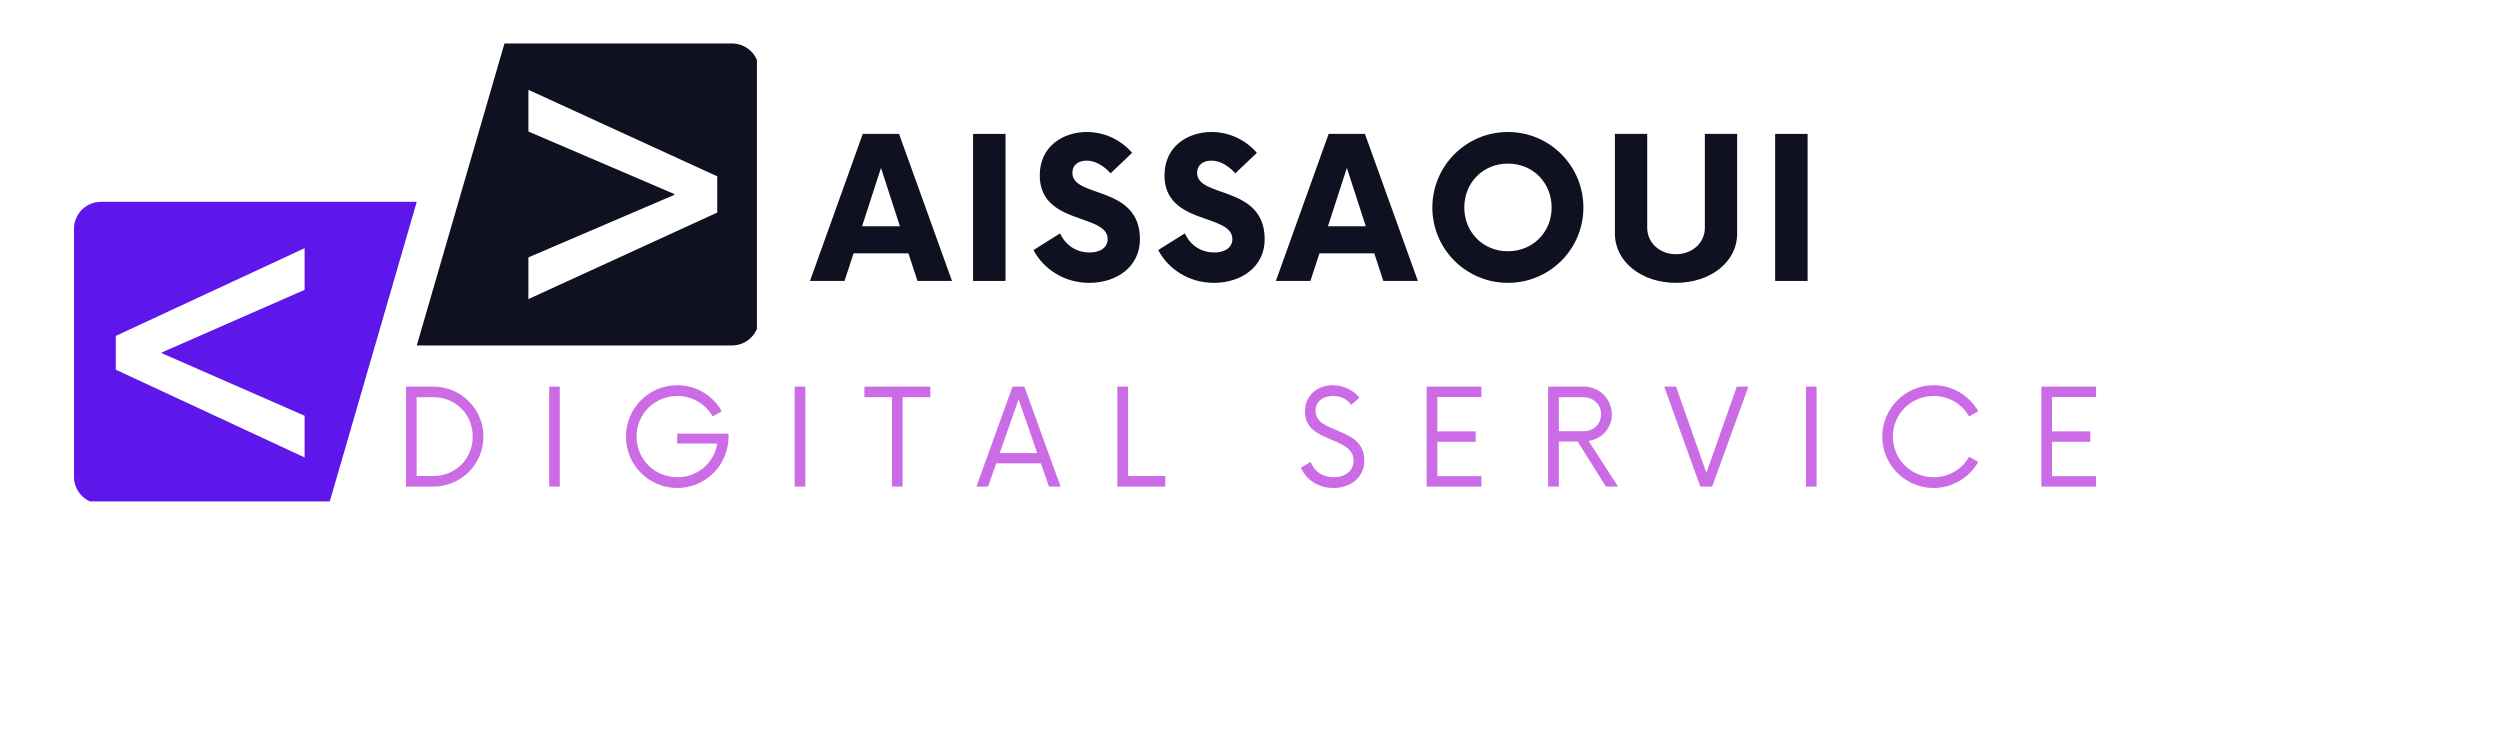 <svg xmlns="http://www.w3.org/2000/svg" xmlns:xlink="http://www.w3.org/1999/xlink" width="300" zoomAndPan="magnify" viewBox="0 0 224.88 66" height="88" preserveAspectRatio="xMidYMid meet" version="1.0"><defs><g/><clipPath id="897baabbc3"><path d="M 6.598 18 L 38 18 L 38 45.125 L 6.598 45.125 Z M 6.598 18 " clip-rule="nonzero"/></clipPath><clipPath id="4509904c9c"><path d="M 37 3.898 L 68.062 3.898 L 68.062 32 L 37 32 Z M 37 3.898 " clip-rule="nonzero"/></clipPath></defs><g clip-path="url(#897baabbc3)"><path fill="#5e17eb" d="M 27.355 37.418 L 27.355 41.172 L 10.363 33.273 L 10.363 30.23 L 27.355 22.336 L 27.355 26.086 L 14.504 31.719 L 14.504 31.789 Z M 37.449 18.164 L 9.027 18.164 C 7.688 18.164 6.598 19.25 6.598 20.594 L 6.598 42.91 C 6.598 44.254 7.688 45.34 9.027 45.34 L 29.559 45.34 L 37.449 18.164 " fill-opacity="1" fill-rule="nonzero"/></g><g clip-path="url(#4509904c9c)"><path fill="#0f1120" d="M 64.492 19.129 L 47.496 26.918 L 47.496 23.164 L 60.633 17.535 L 60.633 17.465 L 47.496 11.836 L 47.496 8.082 L 64.492 15.871 Z M 45.34 3.914 L 37.449 31.09 L 65.824 31.09 C 67.168 31.09 68.254 30 68.254 28.66 L 68.254 6.34 C 68.254 5 67.168 3.914 65.824 3.914 L 45.34 3.914 " fill-opacity="1" fill-rule="nonzero"/></g><g fill="#0f1120" fill-opacity="1"><g transform="translate(73.12, 25.285)"><g><path d="M 9.391 0 L 12.5 0 L 7.734 -13.234 L 4.469 -13.234 L -0.281 0 L 2.828 0 L 3.641 -2.484 L 8.578 -2.484 Z M 4.406 -4.922 L 6.109 -10.172 L 7.812 -4.922 Z M 4.406 -4.922 "/></g></g></g><g fill="#0f1120" fill-opacity="1"><g transform="translate(86.11, 25.285)"><g><path d="M 1.406 0 L 4.328 0 L 4.328 -13.234 L 1.406 -13.234 Z M 1.406 0 "/></g></g></g><g fill="#0f1120" fill-opacity="1"><g transform="translate(92.597, 25.285)"><g><path d="M 5.375 0.172 C 7.844 0.172 9.938 -1.281 9.938 -3.75 C 9.938 -8.641 3.859 -7.438 3.859 -9.719 C 3.859 -10.469 4.438 -10.828 5.141 -10.828 C 5.891 -10.828 6.641 -10.406 7.297 -9.688 L 9.234 -11.531 C 8.266 -12.656 6.797 -13.406 5.156 -13.406 C 3.062 -13.406 0.922 -12.156 0.922 -9.5 C 0.922 -5 7.031 -6.094 7.031 -3.766 C 7.031 -3.047 6.422 -2.562 5.406 -2.562 C 4.188 -2.562 3.234 -3.234 2.75 -4.281 L 0.359 -2.781 C 1.219 -1.125 3.062 0.172 5.375 0.172 Z M 5.375 0.172 "/></g></g></g><g fill="#0f1120" fill-opacity="1"><g transform="translate(103.823, 25.285)"><g><path d="M 5.375 0.172 C 7.844 0.172 9.938 -1.281 9.938 -3.75 C 9.938 -8.641 3.859 -7.438 3.859 -9.719 C 3.859 -10.469 4.438 -10.828 5.141 -10.828 C 5.891 -10.828 6.641 -10.406 7.297 -9.688 L 9.234 -11.531 C 8.266 -12.656 6.797 -13.406 5.156 -13.406 C 3.062 -13.406 0.922 -12.156 0.922 -9.5 C 0.922 -5 7.031 -6.094 7.031 -3.766 C 7.031 -3.047 6.422 -2.562 5.406 -2.562 C 4.188 -2.562 3.234 -3.234 2.75 -4.281 L 0.359 -2.781 C 1.219 -1.125 3.062 0.172 5.375 0.172 Z M 5.375 0.172 "/></g></g></g><g fill="#0f1120" fill-opacity="1"><g transform="translate(115.049, 25.285)"><g><path d="M 9.391 0 L 12.5 0 L 7.734 -13.234 L 4.469 -13.234 L -0.281 0 L 2.828 0 L 3.641 -2.484 L 8.578 -2.484 Z M 4.406 -4.922 L 6.109 -10.172 L 7.812 -4.922 Z M 4.406 -4.922 "/></g></g></g><g fill="#0f1120" fill-opacity="1"><g transform="translate(128.039, 25.285)"><g><path d="M 7.609 0.172 C 11.375 0.172 14.406 -2.859 14.406 -6.609 C 14.406 -10.359 11.375 -13.406 7.609 -13.406 C 3.859 -13.406 0.812 -10.359 0.812 -6.609 C 0.812 -2.859 3.859 0.172 7.609 0.172 Z M 7.609 -2.672 C 5.375 -2.672 3.688 -4.391 3.688 -6.609 C 3.688 -8.844 5.375 -10.562 7.609 -10.562 C 9.859 -10.562 11.547 -8.844 11.547 -6.609 C 11.547 -4.391 9.859 -2.672 7.609 -2.672 Z M 7.609 -2.672 "/></g></g></g><g fill="#0f1120" fill-opacity="1"><g transform="translate(144.049, 25.285)"><g><path d="M 6.719 0.172 C 9.859 0.172 12.234 -1.734 12.234 -4.234 L 12.234 -13.234 L 9.328 -13.234 L 9.328 -4.781 C 9.328 -3.438 8.203 -2.406 6.719 -2.406 C 5.266 -2.406 4.141 -3.438 4.141 -4.781 L 4.141 -13.234 L 1.234 -13.234 L 1.234 -4.234 C 1.234 -1.734 3.641 0.172 6.719 0.172 Z M 6.719 0.172 "/></g></g></g><g fill="#0f1120" fill-opacity="1"><g transform="translate(158.296, 25.285)"><g><path d="M 1.406 0 L 4.328 0 L 4.328 -13.234 L 1.406 -13.234 Z M 1.406 0 "/></g></g></g><g fill="#cb6ce6" fill-opacity="1"><g transform="translate(35.39, 43.794)"><g><path d="M 1.094 0 L 3.562 0 C 6.031 0 8.062 -2.016 8.062 -4.5 C 8.062 -6.984 6.031 -9 3.562 -9 L 1.094 -9 Z M 2.047 -0.953 L 2.047 -8.047 L 3.547 -8.047 C 5.531 -8.047 7.094 -6.531 7.094 -4.5 C 7.094 -2.469 5.531 -0.953 3.547 -0.953 Z M 2.047 -0.953 "/></g></g></g><g fill="#cb6ce6" fill-opacity="1"><g transform="translate(48.194, 43.794)"><g><path d="M 1.172 0 L 2.125 0 L 2.125 -9 L 1.172 -9 Z M 1.172 0 "/></g></g></g><g fill="#cb6ce6" fill-opacity="1"><g transform="translate(55.495, 43.794)"><g><path d="M 5.391 -4.766 L 5.391 -3.875 L 9 -3.875 C 8.719 -2.125 7.219 -0.844 5.406 -0.844 C 3.375 -0.844 1.734 -2.453 1.734 -4.5 C 1.734 -6.547 3.375 -8.156 5.406 -8.156 C 6.766 -8.156 7.969 -7.422 8.578 -6.312 L 9.406 -6.781 C 8.625 -8.172 7.125 -9.125 5.406 -9.125 C 2.828 -9.125 0.781 -7.047 0.781 -4.5 C 0.781 -1.953 2.828 0.125 5.406 0.125 C 7.953 0.125 10.016 -1.953 10.016 -4.5 L 10.016 -4.766 Z M 5.391 -4.766 "/></g></g></g><g fill="#cb6ce6" fill-opacity="1"><g transform="translate(70.292, 43.794)"><g><path d="M 1.172 0 L 2.125 0 L 2.125 -9 L 1.172 -9 Z M 1.172 0 "/></g></g></g><g fill="#cb6ce6" fill-opacity="1"><g transform="translate(77.593, 43.794)"><g><path d="M 6.078 -9 L 0.141 -9 L 0.141 -8.047 L 2.625 -8.047 L 2.625 0 L 3.578 0 L 3.578 -8.047 L 6.078 -8.047 Z M 6.078 -9 "/></g></g></g><g fill="#cb6ce6" fill-opacity="1"><g transform="translate(87.818, 43.794)"><g><path d="M 6.531 0 L 7.578 0 L 4.312 -9 L 3.25 -9 L 0 0 L 1.047 0 L 1.781 -2.094 L 5.797 -2.094 Z M 2.094 -3.016 L 3.797 -7.859 L 5.469 -3.016 Z M 2.094 -3.016 "/></g></g></g><g fill="#cb6ce6" fill-opacity="1"><g transform="translate(99.407, 43.794)"><g><path d="M 2.062 -0.953 L 2.062 -9 L 1.094 -9 L 1.094 0 L 5.406 0 L 5.406 -0.953 Z M 2.062 -0.953 "/></g></g></g><g fill="#cb6ce6" fill-opacity="1"><g transform="translate(108.957, 43.794)"><g/></g></g><g fill="#cb6ce6" fill-opacity="1"><g transform="translate(116.588, 43.794)"><g><path d="M 3.359 0.125 C 4.891 0.125 6.141 -0.797 6.141 -2.375 C 6.141 -5.438 1.75 -4.688 1.75 -6.828 C 1.75 -7.719 2.484 -8.156 3.328 -8.156 C 4.016 -8.156 4.594 -7.875 4.953 -7.359 L 5.703 -8 C 5.203 -8.625 4.328 -9.125 3.297 -9.125 C 1.922 -9.125 0.797 -8.219 0.797 -6.75 C 0.797 -3.859 5.172 -4.578 5.172 -2.344 C 5.172 -1.375 4.375 -0.844 3.375 -0.844 C 2.359 -0.844 1.625 -1.391 1.312 -2.219 L 0.438 -1.703 C 0.906 -0.594 2.031 0.125 3.359 0.125 Z M 3.359 0.125 "/></g></g></g><g fill="#cb6ce6" fill-opacity="1"><g transform="translate(127.172, 43.794)"><g><path d="M 6.094 -8.062 L 6.094 -9 L 1.172 -9 L 1.172 0 L 6.094 0 L 6.094 -0.938 L 2.125 -0.938 L 2.125 -4.031 L 5.578 -4.031 L 5.578 -4.969 L 2.125 -4.969 L 2.125 -8.062 Z M 6.094 -8.062 "/></g></g></g><g fill="#cb6ce6" fill-opacity="1"><g transform="translate(138.176, 43.794)"><g><path d="M 4.734 -4.109 C 5.922 -4.281 6.828 -5.266 6.828 -6.484 C 6.828 -7.891 5.703 -9 4.312 -9 L 1.094 -9 L 1.094 0 L 2.062 0 L 2.062 -4.062 L 3.75 -4.062 L 6.297 0 L 7.391 0 Z M 2.062 -4.984 L 2.062 -8.047 L 4.266 -8.047 C 5.156 -8.047 5.859 -7.406 5.859 -6.516 C 5.859 -5.594 5.172 -4.984 4.266 -4.984 Z M 2.062 -4.984 "/></g></g></g><g fill="#cb6ce6" fill-opacity="1"><g transform="translate(149.72, 43.794)"><g><path d="M 6.531 -9 L 3.797 -1.234 L 1.062 -9 L 0 -9 L 3.25 0 L 4.312 0 L 7.578 -9 Z M 6.531 -9 "/></g></g></g><g fill="#cb6ce6" fill-opacity="1"><g transform="translate(161.309, 43.794)"><g><path d="M 1.172 0 L 2.125 0 L 2.125 -9 L 1.172 -9 Z M 1.172 0 "/></g></g></g><g fill="#cb6ce6" fill-opacity="1"><g transform="translate(168.61, 43.794)"><g><path d="M 5.359 0.125 C 7.078 0.125 8.578 -0.828 9.375 -2.219 L 8.547 -2.688 C 7.938 -1.578 6.734 -0.844 5.359 -0.844 C 3.328 -0.844 1.688 -2.453 1.688 -4.5 C 1.688 -6.547 3.328 -8.156 5.359 -8.156 C 6.734 -8.156 7.938 -7.422 8.547 -6.312 L 9.375 -6.781 C 8.578 -8.172 7.078 -9.125 5.359 -9.125 C 2.812 -9.125 0.734 -7.047 0.734 -4.5 C 0.734 -1.953 2.812 0.125 5.359 0.125 Z M 5.359 0.125 "/></g></g></g><g fill="#cb6ce6" fill-opacity="1"><g transform="translate(182.493, 43.794)"><g><path d="M 6.094 -8.062 L 6.094 -9 L 1.172 -9 L 1.172 0 L 6.094 0 L 6.094 -0.938 L 2.125 -0.938 L 2.125 -4.031 L 5.578 -4.031 L 5.578 -4.969 L 2.125 -4.969 L 2.125 -8.062 Z M 6.094 -8.062 "/></g></g></g></svg>